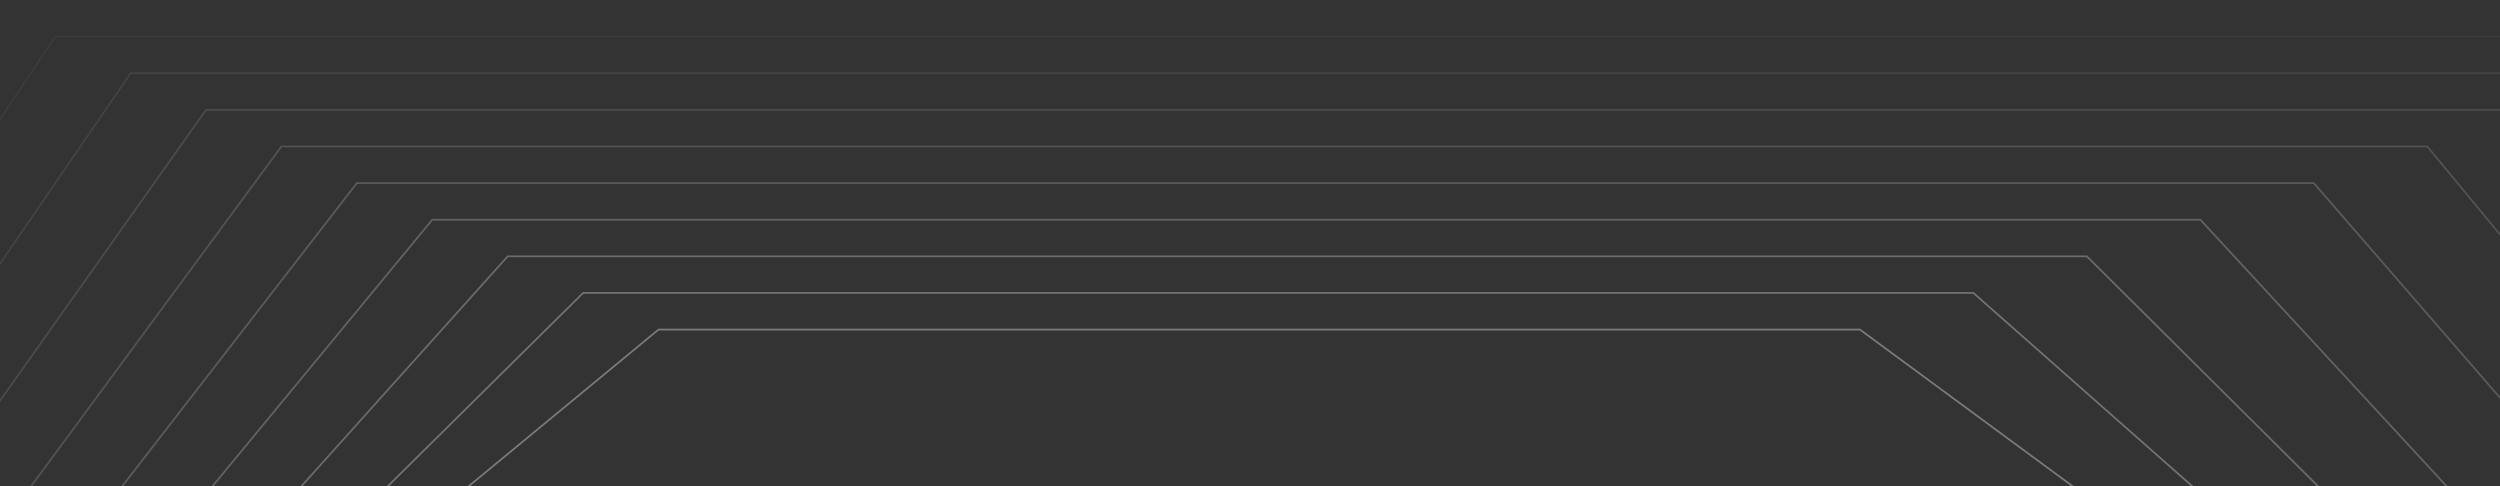 <svg width="1440" height="280" viewBox="0 0 1440 280" fill="none" xmlns="http://www.w3.org/2000/svg">
<rect x="0" y="0" width="1440" height="280" fill="#333333" stroke="none"/>
<path opacity="0.079" d="M-1057.69 467.408L-266.012 467.408L31.804 21.092L1594.21 21.093L1927.95 467.408L2749.56 467.408" stroke="white" stroke-opacity="0.5"/>
<path opacity="0.158" d="M-938.384 446.316L-201.834 446.316L75.242 42.185L1528.85 42.185L1839.34 446.316L2603.74 446.316" stroke="white" stroke-opacity="0.5"/>
<path opacity="0.237" d="M-819.076 425.223L-137.657 425.223L118.68 63.277L1463.48 63.277L1750.74 425.223L2457.92 425.223" stroke="white" stroke-opacity="0.5"/>
<path opacity="0.316" d="M-699.768 404.13L-73.48 404.131L162.118 84.369L1398.12 84.37L1662.13 404.131L2312.1 404.131" stroke="white" stroke-opacity="0.5"/>
<path opacity="0.394" d="M-580.46 383.038L-9.304 383.038L205.555 105.462L1332.75 105.462L1573.52 383.038L2166.27 383.039" stroke="white" stroke-opacity="0.5"/>
<path opacity="0.473" d="M-461.152 361.946L54.874 361.946L248.993 126.554L1267.39 126.555L1484.92 361.946L2020.45 361.946" stroke="white" stroke-opacity="0.5"/>
<path opacity="0.552" d="M-341.844 340.854L119.05 340.854L292.431 147.647L1202.02 147.647L1396.31 340.854L1874.63 340.854" stroke="white" stroke-opacity="0.5"/>
<path opacity="0.631" d="M-222.536 319.761L183.228 319.761L335.868 168.739L1136.66 168.739L1307.71 319.761L1728.81 319.761" stroke="white" stroke-opacity="0.5"/>
<path opacity="0.71" d="M-103.229 298.669L247.404 298.669L379.306 189.831L1071.29 189.831L1219.1 298.669L1582.99 298.669" stroke="white" stroke-opacity="0.5"/>
</svg>

